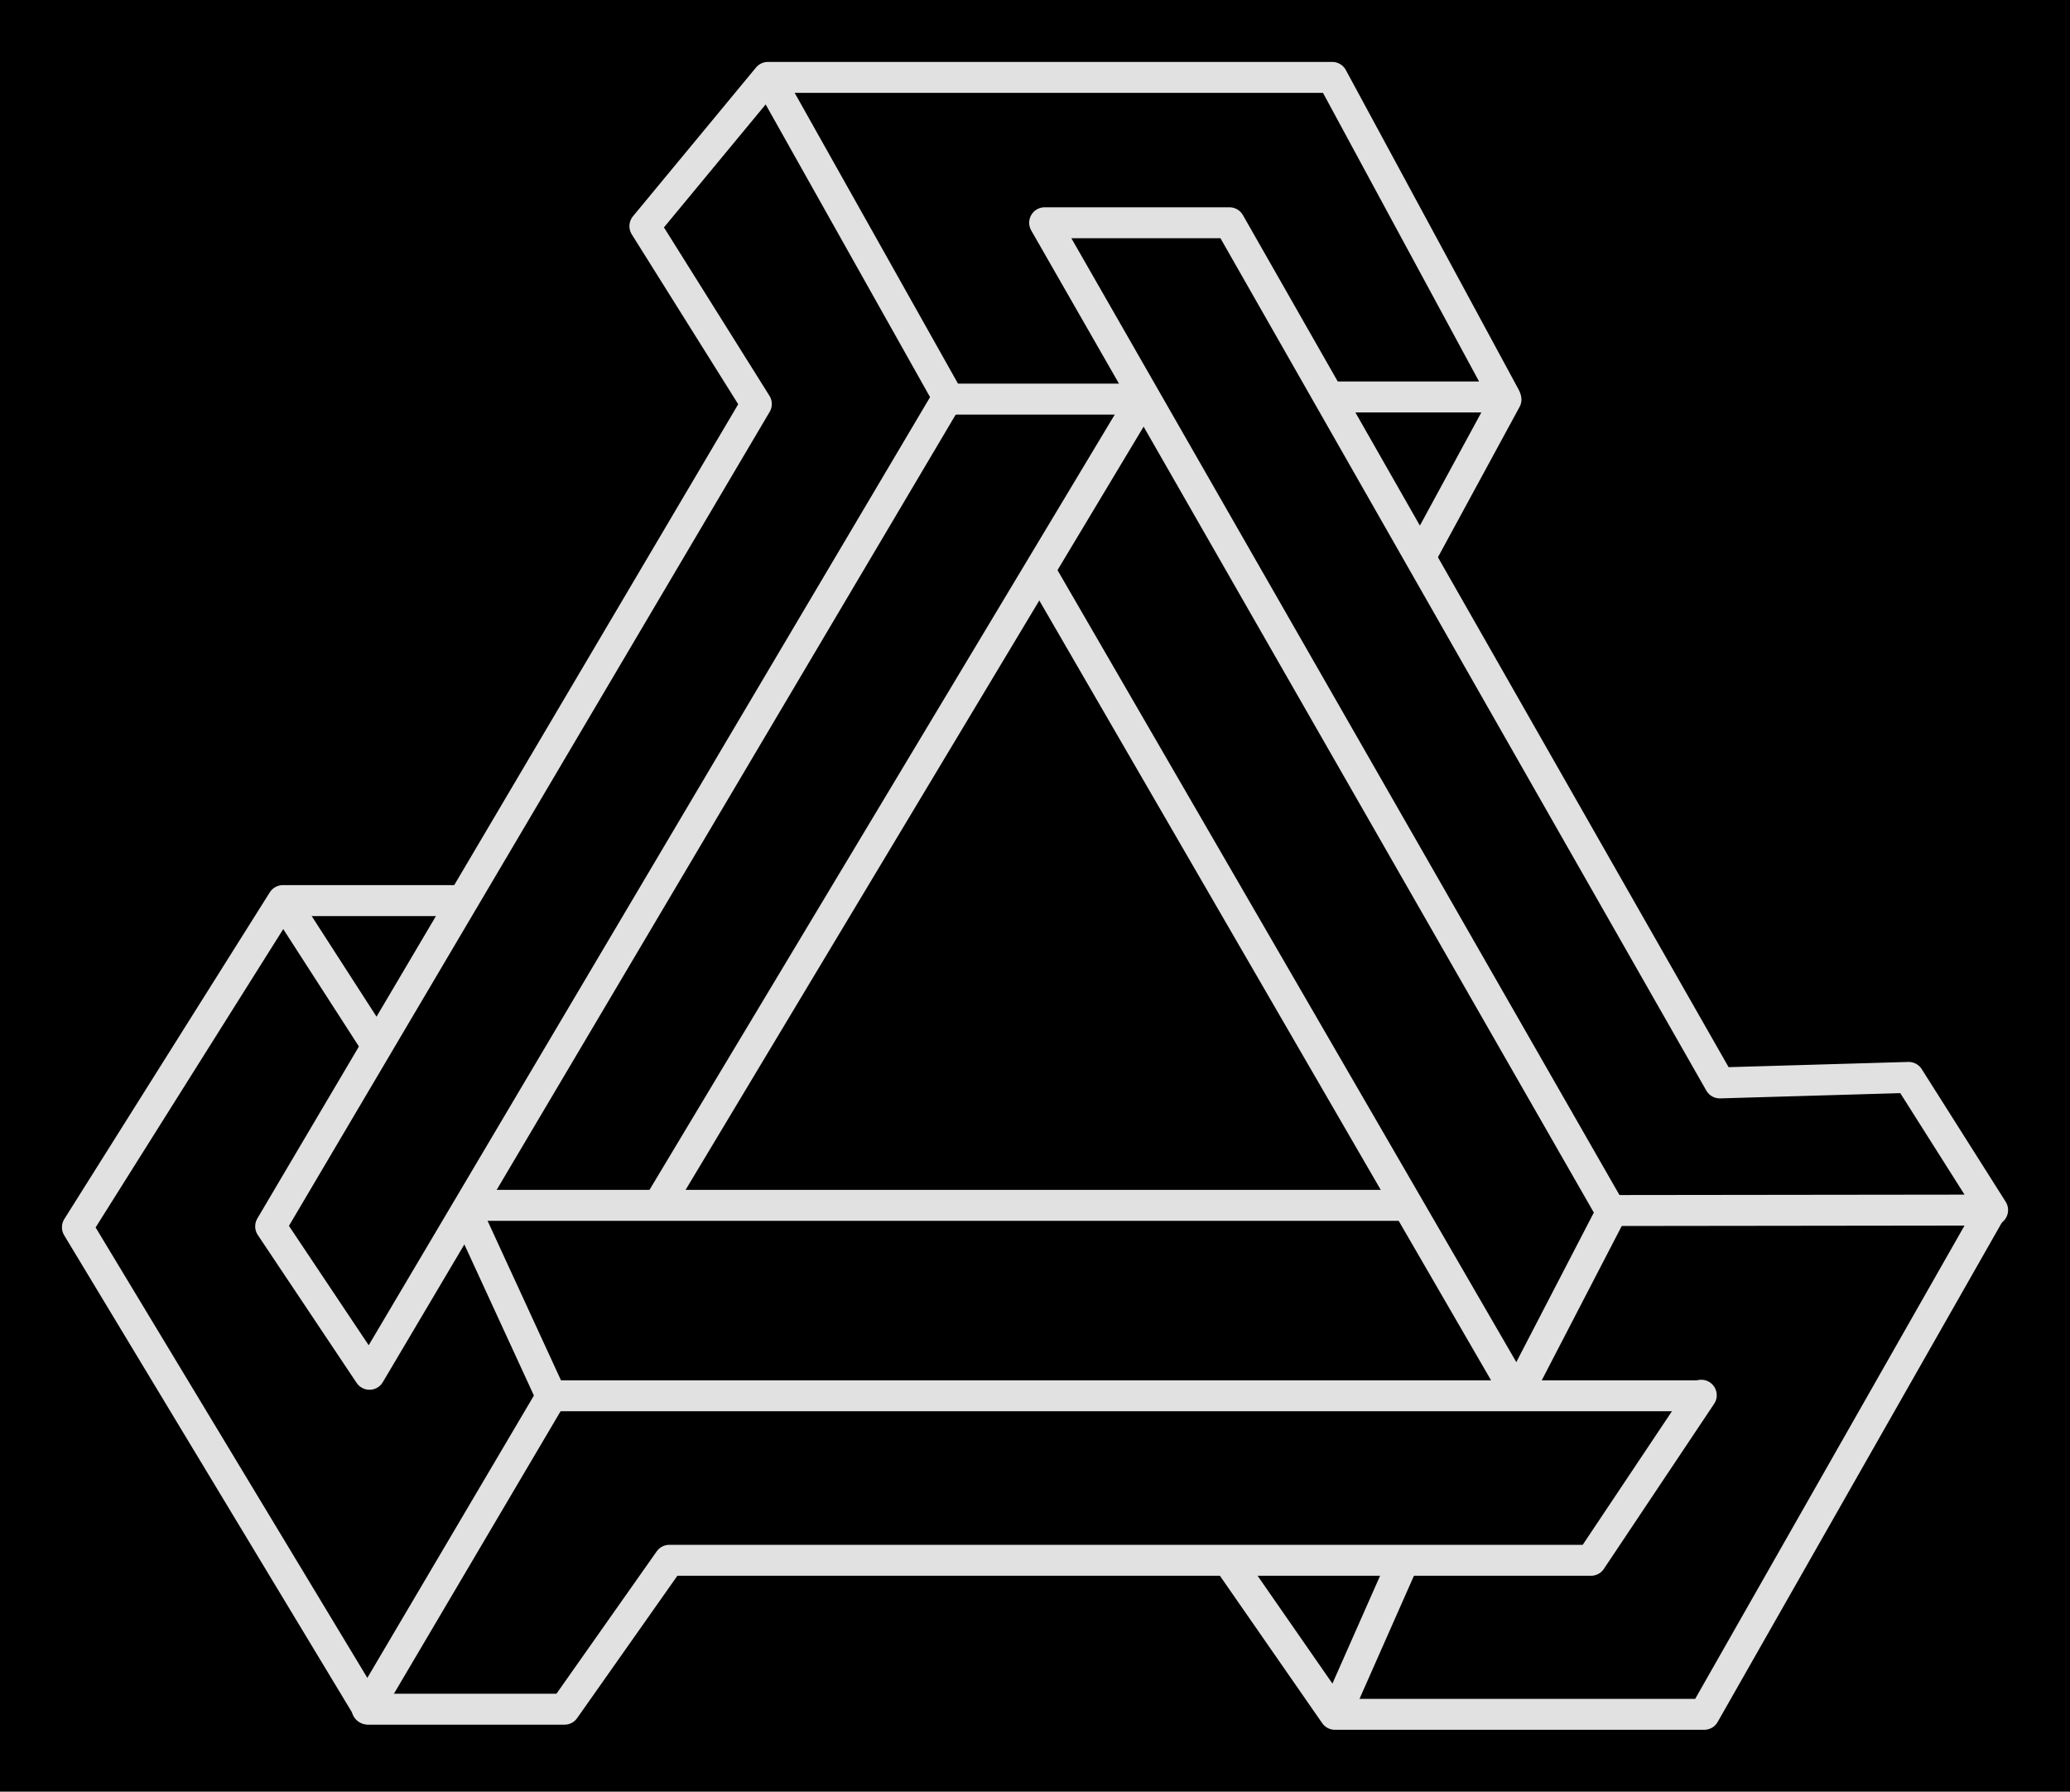 <svg version="1.1" xmlns="http://www.w3.org/2000/svg" viewBox="0 0 267.495 231.504" width="267.495" height="231.504" class="excalidraw-svg"><!-- svg-source:excalidraw --><defs><style class="style-fonts">
      </style></defs><rect x="0" y="0" width="267.495" height="231.504" fill="#000000"></rect><g stroke-linecap="round"><g transform="translate(134.995 28.782) rotate(0 61.25 63.814)"><path d="M0 0 C23.69 41.34, 47.38 82.69, 73.12 127.63 M0 0 C22.59 39.44, 45.19 78.87, 73.12 127.63 M73.12 127.63 C83.61 127.62, 94.1 127.6, 122.5 127.57 M73.12 127.63 C87.44 127.61, 101.76 127.59, 122.5 127.57 M122.5 127.57 C118.28 120.91, 114.07 114.25, 111.65 110.43 M122.5 127.57 C118.66 121.51, 114.83 115.45, 111.65 110.43 M111.65 110.43 C106.57 110.58, 101.48 110.73, 87.24 111.14 M111.65 110.43 C105.05 110.63, 98.44 110.82, 87.24 111.14 M87.24 111.14 C73.15 86.43, 59.06 61.71, 23.88 0 M87.24 111.14 C65.39 72.81, 43.54 34.48, 23.88 0 M23.88 0 C17.41 0, 10.94 0, 0 0 M23.88 0 C18.64 0, 13.4 0, 0 0" stroke="#E1E1E1" stroke-width="4" fill="none"></path></g></g><mask></mask><g stroke-linecap="round"><g transform="translate(172.346 51.29) rotate(0 -57.616 42.493)"><path d="M0 0 C5.23 0, 10.45 0, 22.14 0 M0 0 C6.91 0, 13.82 0, 22.14 0 M22.14 0 C16.76 -9.93, 11.39 -19.87, -0.19 -41.29 M22.14 0 C13.48 -16.01, 4.83 -32.01, -0.19 -41.29 M-0.19 -41.29 C-27.64 -41.29, -55.09 -41.29, -73.11 -41.29 M-0.19 -41.29 C-27.29 -41.29, -54.4 -41.29, -73.11 -41.29 M-73.11 -41.29 C-77.48 -36.01, -81.84 -30.73, -89.01 -22.07 M-73.11 -41.29 C-77.99 -35.4, -82.86 -29.5, -89.01 -22.07 M-89.01 -22.07 C-84.44 -14.77, -79.87 -7.48, -74.61 0.91 M-89.01 -22.07 C-84.52 -14.9, -80.03 -7.74, -74.61 0.91 M-74.61 0.91 C-95.48 36.25, -116.35 71.58, -137.37 107.17 M-74.61 0.91 C-99.04 42.29, -123.48 83.66, -137.37 107.17 M-137.37 107.17 C-133.71 112.64, -130.05 118.11, -124.6 126.28 M-137.37 107.17 C-134.42 111.58, -131.47 115.99, -124.6 126.28 M-124.6 126.28 C-96.35 78.58, -68.11 30.89, -49.85 0.05 M-124.6 126.28 C-107.9 98.08, -91.2 69.88, -49.85 0.05 M-49.85 0.05 C-57.45 -13.49, -65.06 -27.03, -72.73 -40.68 M-49.85 0.05 C-55.69 -10.36, -61.54 -20.77, -72.73 -40.68" stroke="#E1E1E1" stroke-width="4" fill="none"></path></g></g><mask></mask><g stroke-linecap="round"><g transform="translate(123.278 51.571) rotate(0 12.179 0)"><path d="M0 0 C8.96 0, 17.92 0, 24.36 0 M0 0 C5.2 0, 10.4 0, 24.36 0" stroke="#E1E1E1" stroke-width="4" fill="none"></path></g></g><mask></mask><g stroke-linecap="round"><g transform="translate(147.458 51.782) rotate(0 -31.045 51.723)"><path d="M0 0 C-16.72 27.86, -33.45 55.73, -62.09 103.45 M0 0 C-19.01 31.67, -38.02 63.34, -62.09 103.45" stroke="#E1E1E1" stroke-width="4" fill="none"></path></g></g><mask></mask><g stroke-linecap="round"><g transform="translate(61.119 155.743) rotate(0 60.233 0)"><path d="M0 0 C39.67 0, 79.33 0, 120.47 0 M0 0 C32.79 0, 65.58 0, 120.47 0" stroke="#E1E1E1" stroke-width="4" fill="none"></path></g></g><mask></mask><g stroke-linecap="round"><g transform="translate(134.758 74.383) rotate(0 30.544 52.721)"><path d="M0 0 C20.26 34.97, 40.52 69.94, 61.09 105.44 M0 0 C19.96 34.46, 39.93 68.92, 61.09 105.44" stroke="#E1E1E1" stroke-width="4" fill="none"></path></g></g><mask></mask><g stroke-linecap="round"><g transform="translate(208.438 156.246) rotate(0 -6.184 11.93)"><path d="M0 0 C-2.62 5.05, -5.24 10.1, -12.37 23.86 M0 0 C-4.48 8.64, -8.95 17.27, -12.37 23.86" stroke="#E1E1E1" stroke-width="4" fill="none"></path></g></g><mask></mask><g stroke-linecap="round"><g transform="translate(60.371 156.799) rotate(0 79.449 11.776)"><path d="M0 0 C2.3 5, 4.61 10.01, 10.84 23.55 M0 0 C3.14 6.83, 6.29 13.66, 10.84 23.55 M10.84 23.55 C68.37 23.55, 125.91 23.55, 158.9 23.55 M10.84 23.55 C63.19 23.55, 115.53 23.55, 158.9 23.55" stroke="#E1E1E1" stroke-width="4" fill="none"></path></g></g><mask></mask><g stroke-linecap="round"><g transform="translate(219.845 180.276) rotate(0 -104.922 -11.671)"><path d="M0 0 C-3.43 5.13, -6.86 10.26, -14.25 21.33 M0 0 C-5.52 8.27, -11.05 16.54, -14.25 21.33 M-14.25 21.33 C-59.08 21.33, -103.91 21.33, -133.35 21.33 M-14.25 21.33 C-58.52 21.33, -102.79 21.33, -133.35 21.33 M-133.35 21.33 C-137.07 26.61, -140.79 31.9, -146.9 40.57 M-133.35 21.33 C-137.51 27.23, -141.66 33.13, -146.9 40.57 M-146.9 40.57 C-154.95 40.57, -163.01 40.57, -172.27 40.57 M-146.9 40.57 C-154.81 40.57, -162.72 40.57, -172.27 40.57 M-172.27 40.57 C-184.77 19.86, -197.26 -0.84, -209.84 -21.7 M-172.27 40.57 C-186.9 16.33, -201.53 -7.92, -209.84 -21.7 M-209.84 -21.7 C-202.24 -33.79, -194.64 -45.87, -183.29 -63.91 M-209.84 -21.7 C-203.71 -31.45, -197.58 -41.19, -183.29 -63.91 M-183.29 -63.91 C-174.72 -63.91, -166.15 -63.91, -160.61 -63.91 M-183.29 -63.91 C-178.22 -63.91, -173.16 -63.91, -160.61 -63.91" stroke="#E1E1E1" stroke-width="4" fill="none"></path></g></g><mask></mask><g stroke-linecap="round"><g transform="translate(36.862 116.76) rotate(0 5.715 8.864)"><path d="M0 0 C2.55 3.96, 5.1 7.91, 11.43 17.73 M0 0 C2.74 4.25, 5.48 8.5, 11.43 17.73" stroke="#E1E1E1" stroke-width="4" fill="none"></path></g></g><mask></mask><g stroke-linecap="round"><g transform="translate(158.884 201.887) rotate(0 49.194 -12.932)"><path d="M0 0 C3.58 5.16, 7.17 10.33, 13.62 19.62 M0 0 C3.85 5.54, 7.7 11.09, 13.62 19.62 M13.62 19.62 C25.93 19.62, 38.23 19.62, 61.34 19.62 M13.62 19.62 C26.57 19.62, 39.52 19.62, 61.34 19.62 M61.34 19.62 C69.34 5.56, 77.34 -8.5, 98.39 -45.48 M61.34 19.62 C75.31 -4.93, 89.28 -29.47, 98.39 -45.48" stroke="#E1E1E1" stroke-width="4" fill="none"></path></g></g><mask></mask><g stroke-linecap="round"><g transform="translate(172.75 221.193) rotate(0 4.247 -9.601)"><path d="M0 0 C3.37 -7.62, 6.74 -15.24, 8.49 -19.2 M0 0 C2.96 -6.69, 5.92 -13.38, 8.49 -19.2" stroke="#E1E1E1" stroke-width="4" fill="none"></path></g></g><mask></mask><g stroke-linecap="round"><g transform="translate(47.438 220.785) rotate(0 11.973 -20.294)"><path d="M0 0 C8.36 -14.16, 16.71 -28.32, 23.95 -40.59 M0 0 C4.98 -8.45, 9.97 -16.9, 23.95 -40.59" stroke="#E1E1E1" stroke-width="4" fill="none"></path></g></g><mask></mask><g stroke-linecap="round"><g transform="translate(183.568 71.95) rotate(0 5.519 -10.167)"><path d="M0 0 C3.19 -5.88, 6.38 -11.76, 11.04 -20.33 M0 0 C3.49 -6.43, 6.98 -12.86, 11.04 -20.33" stroke="#E1E1E1" stroke-width="4" fill="none"></path></g></g><mask></mask></svg>